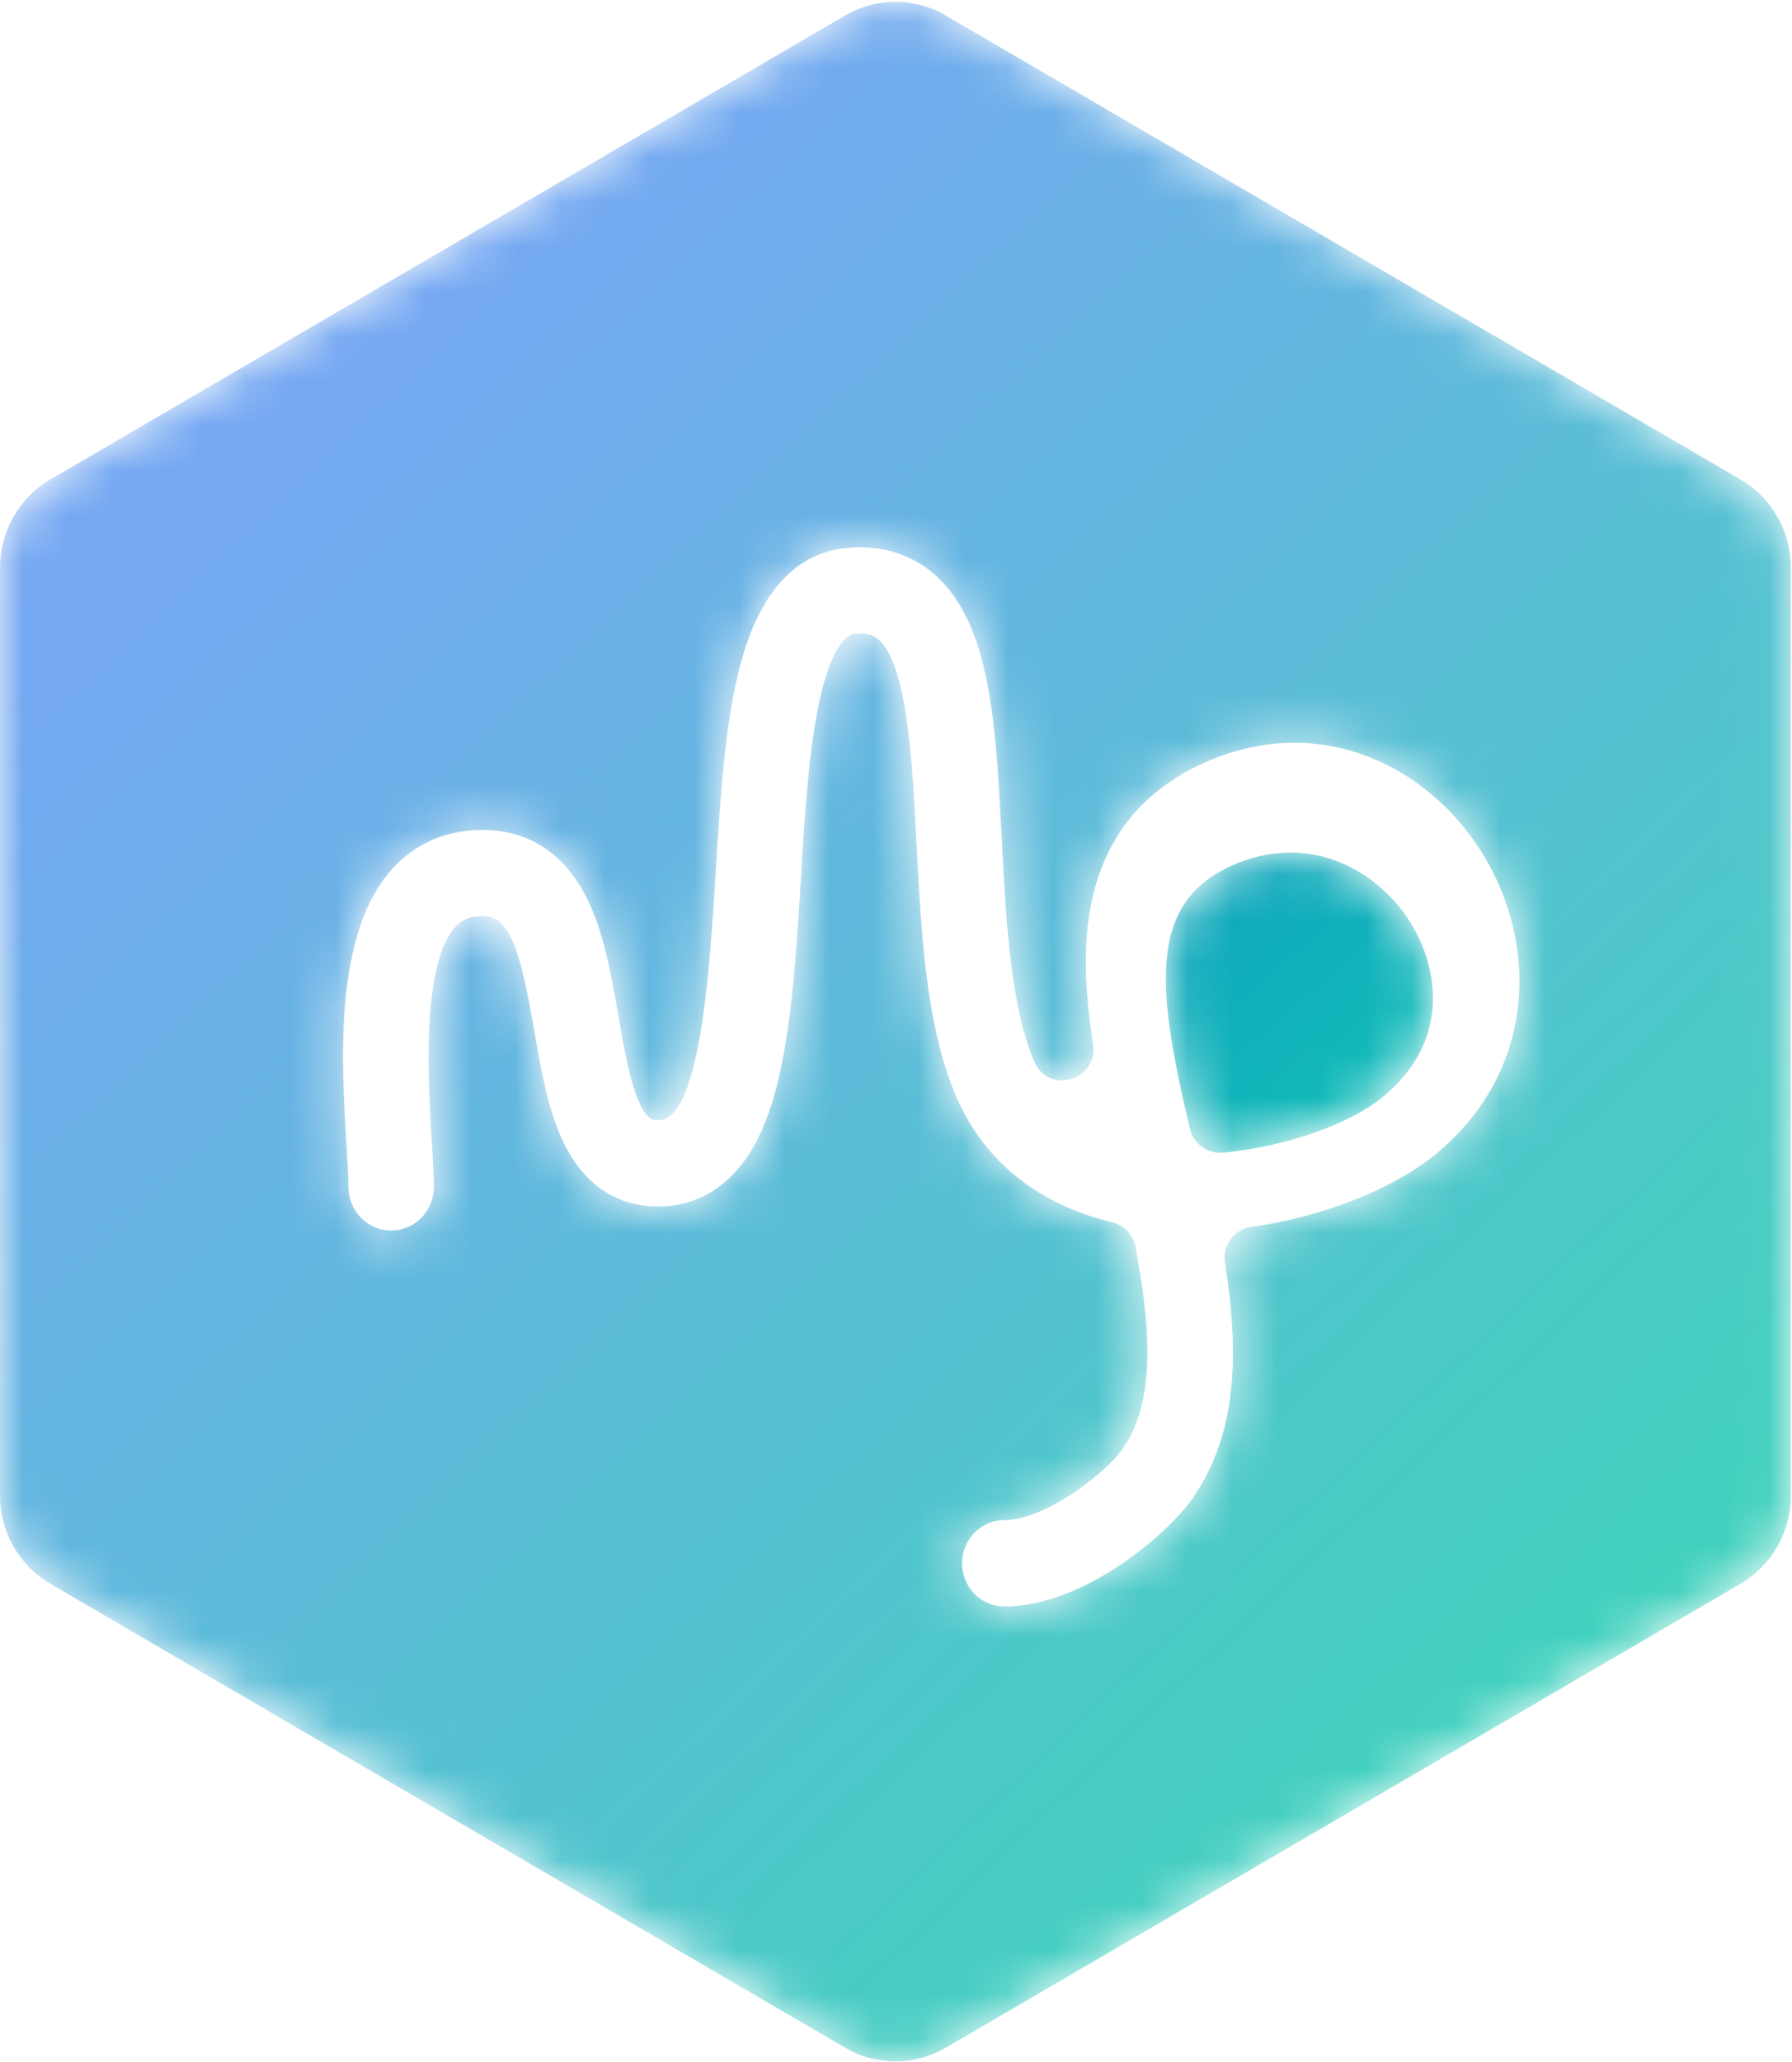<?xml version="1.0" encoding="UTF-8"?>
<svg width="40px" height="46px" viewBox="0 0 40 46" version="1.1" xmlns="http://www.w3.org/2000/svg" xmlns:xlink="http://www.w3.org/1999/xlink">
    <!-- Generator: Sketch 52.2 (67145) - http://www.bohemiancoding.com/sketch -->
    <title>自然语言处理icon_slice</title>
    <desc>Created with Sketch.</desc>
    <defs>
        <path d="M1.619,0.258 C-0.43,1.087 -0.176,3.064 0.564,6.197 C0.642,6.526 0.967,6.749 1.32,6.714 C2.738,6.57 4.112,6.077 4.841,5.491 C6.38,4.255 6.133,2.587 5.454,1.535 C4.912,0.695 3.949,0.019 2.804,0.019 C2.426,0.019 2.029,0.093 1.619,0.258" id="path-1"></path>
        <linearGradient x1="-206.552%" y1="-275.64%" x2="146.266%" y2="137.737%" id="linearGradient-3">
            <stop stop-color="#0453C7" offset="0%"></stop>
            <stop stop-color="#16D0B7" offset="100%"></stop>
        </linearGradient>
        <path d="M18.864,0.346 L1.123,10.697 C0.428,11.102 0,11.852 0,12.663 L0,33.365 C0,34.176 0.428,34.925 1.123,35.331 L18.864,45.682 C19.559,46.088 20.415,46.088 21.11,45.682 L38.851,35.331 C39.546,34.925 39.974,34.176 39.974,33.365 L39.974,12.663 C39.974,11.852 39.546,11.102 38.851,10.697 L21.11,0.346 C20.763,0.143 20.375,0.041 19.987,0.041 C19.599,0.041 19.211,0.143 18.864,0.346 M14.708,24.99 C15.638,24.967 15.848,21.541 15.974,19.493 C16.07,17.916 16.17,16.285 16.478,15.014 C16.904,13.251 17.738,12.31 18.958,12.218 C19.699,12.161 20.362,12.372 20.872,12.826 C22.114,13.93 22.228,16.146 22.361,18.712 C22.454,20.52 22.551,22.391 23.073,23.652 C23.077,23.661 23.081,23.671 23.085,23.68 C23.406,24.433 24.524,24.097 24.398,23.288 C24.272,22.481 24.205,21.694 24.253,20.959 C24.38,19.035 25.293,17.696 26.967,16.978 C28.164,16.464 29.411,16.435 30.574,16.893 C31.601,17.298 32.503,18.073 33.113,19.076 C33.731,20.093 34.007,21.273 33.89,22.401 C33.758,23.677 33.144,24.816 32.114,25.693 C31.202,26.47 29.622,27.133 27.927,27.372 C27.546,27.426 27.281,27.785 27.342,28.169 C27.65,30.1 27.647,31.945 26.627,33.416 C26.06,34.234 24.183,35.838 22.417,35.838 L22.417,35.837 C21.896,35.837 21.474,35.406 21.474,34.875 C21.474,34.343 21.896,33.912 22.417,33.912 L22.417,33.912 C23.321,33.912 24.676,32.873 25.067,32.311 C25.807,31.244 25.682,29.586 25.343,27.811 C25.291,27.541 25.085,27.33 24.82,27.266 C24.816,27.265 24.811,27.264 24.807,27.263 C23.13,26.854 21.923,25.862 21.315,24.395 C20.665,22.825 20.56,20.785 20.458,18.812 C20.361,16.95 20.252,14.84 19.613,14.271 C19.525,14.193 19.395,14.116 19.1,14.138 C18.702,14.168 18.446,14.986 18.329,15.471 C18.062,16.575 17.967,18.119 17.876,19.612 C17.777,21.218 17.675,22.879 17.355,24.163 C17.161,24.941 16.9,25.534 16.557,25.976 C16.092,26.573 15.469,26.898 14.753,26.915 C14.069,26.932 13.125,26.683 12.543,25.409 C12.224,24.712 12.074,23.845 11.928,23.006 C11.625,21.252 11.393,20.465 10.825,20.442 C10.457,20.426 10.289,20.55 10.183,20.66 C9.397,21.47 9.559,24.143 9.636,25.428 C9.662,25.846 9.684,26.207 9.683,26.489 L9.683,26.489 C9.683,27.02 9.257,27.45 8.732,27.45 C8.207,27.45 7.781,27.02 7.781,26.489 C7.781,26.488 7.781,26.486 7.781,26.485 L7.777,26.485 C7.778,26.264 7.758,25.931 7.734,25.545 C7.618,23.629 7.443,20.733 8.822,19.312 C9.359,18.758 10.078,18.484 10.904,18.517 C11.604,18.547 12.564,18.857 13.162,20.169 C13.5,20.911 13.655,21.807 13.806,22.674 C13.93,23.391 14.058,24.132 14.272,24.601 C14.437,24.961 14.56,24.99 14.675,24.99 C14.686,24.99 14.697,24.99 14.708,24.99" id="path-4"></path>
        <linearGradient x1="21.4%" y1="15.852%" x2="80.333%" y2="86.217%" id="linearGradient-6">
            <stop stop-color="#75A8F2" offset="0%"></stop>
            <stop stop-color="#42D1BE" offset="100%"></stop>
        </linearGradient>
    </defs>
    <g id="Symbols" stroke="none" stroke-width="1" fill="none" fill-rule="evenodd">
        <g id="画板" transform="translate(-475, -24)">
            <g id="自然语言处理icon" transform="translate(475, 24)">
                <g id="Group-3" transform="translate(26, 19)">
                    <mask id="mask-2" fill="white">
                        <use xlink:href="#path-1"></use>
                    </mask>
                    <g id="Clip-2"></g>
                    <path d="M1.619,0.258 C-0.43,1.087 -0.176,3.064 0.564,6.197 C0.642,6.526 0.967,6.749 1.32,6.714 C2.738,6.57 4.112,6.077 4.841,5.491 C6.38,4.255 6.133,2.587 5.454,1.535 C4.912,0.695 3.949,0.019 2.804,0.019 C2.426,0.019 2.029,0.093 1.619,0.258" id="Fill-1" fill="url(#linearGradient-3)" mask="url(#mask-2)"></path>
                </g>
                <g id="Group-6">
                    <mask id="mask-5" fill="white">
                        <use xlink:href="#path-4"></use>
                    </mask>
                    <g id="Clip-5"></g>
                    <path d="M18.864,0.346 L1.123,10.697 C0.428,11.102 0,11.852 0,12.663 L0,33.365 C0,34.176 0.428,34.925 1.123,35.331 L18.864,45.682 C19.559,46.088 20.415,46.088 21.11,45.682 L38.851,35.331 C39.546,34.925 39.974,34.176 39.974,33.365 L39.974,12.663 C39.974,11.852 39.546,11.102 38.851,10.697 L21.11,0.346 C20.763,0.143 20.375,0.041 19.987,0.041 C19.599,0.041 19.211,0.143 18.864,0.346 M14.708,24.99 C15.638,24.967 15.848,21.541 15.974,19.493 C16.07,17.916 16.17,16.285 16.478,15.014 C16.904,13.251 17.738,12.31 18.958,12.218 C19.699,12.161 20.362,12.372 20.872,12.826 C22.114,13.93 22.228,16.146 22.361,18.712 C22.454,20.52 22.551,22.391 23.073,23.652 C23.077,23.661 23.081,23.671 23.085,23.68 C23.406,24.433 24.524,24.097 24.398,23.288 C24.272,22.481 24.205,21.694 24.253,20.959 C24.38,19.035 25.293,17.696 26.967,16.978 C28.164,16.464 29.411,16.435 30.574,16.893 C31.601,17.298 32.503,18.073 33.113,19.076 C33.731,20.093 34.007,21.273 33.89,22.401 C33.758,23.677 33.144,24.816 32.114,25.693 C31.202,26.47 29.622,27.133 27.927,27.372 C27.546,27.426 27.281,27.785 27.342,28.169 C27.65,30.1 27.647,31.945 26.627,33.416 C26.06,34.234 24.183,35.838 22.417,35.838 L22.417,35.837 C21.896,35.837 21.474,35.406 21.474,34.875 C21.474,34.343 21.896,33.912 22.417,33.912 L22.417,33.912 C23.321,33.912 24.676,32.873 25.067,32.311 C25.807,31.244 25.682,29.586 25.343,27.811 C25.291,27.541 25.085,27.33 24.82,27.266 C24.816,27.265 24.811,27.264 24.807,27.263 C23.13,26.854 21.923,25.862 21.315,24.395 C20.665,22.825 20.56,20.785 20.458,18.812 C20.361,16.95 20.252,14.84 19.613,14.271 C19.525,14.193 19.395,14.116 19.1,14.138 C18.702,14.168 18.446,14.986 18.329,15.471 C18.062,16.575 17.967,18.119 17.876,19.612 C17.777,21.218 17.675,22.879 17.355,24.163 C17.161,24.941 16.9,25.534 16.557,25.976 C16.092,26.573 15.469,26.898 14.753,26.915 C14.069,26.932 13.125,26.683 12.543,25.409 C12.224,24.712 12.074,23.845 11.928,23.006 C11.625,21.252 11.393,20.465 10.825,20.442 C10.457,20.426 10.289,20.55 10.183,20.66 C9.397,21.47 9.559,24.143 9.636,25.428 C9.662,25.846 9.684,26.207 9.683,26.489 L9.683,26.489 C9.683,27.02 9.257,27.45 8.732,27.45 C8.207,27.45 7.781,27.02 7.781,26.489 C7.781,26.488 7.781,26.486 7.781,26.485 L7.777,26.485 C7.778,26.264 7.758,25.931 7.734,25.545 C7.618,23.629 7.443,20.733 8.822,19.312 C9.359,18.758 10.078,18.484 10.904,18.517 C11.604,18.547 12.564,18.857 13.162,20.169 C13.5,20.911 13.655,21.807 13.806,22.674 C13.93,23.391 14.058,24.132 14.272,24.601 C14.437,24.961 14.56,24.99 14.675,24.99 C14.686,24.99 14.697,24.99 14.708,24.99" id="Fill-4" fill="url(#linearGradient-6)" mask="url(#mask-5)"></path>
                </g>
            </g>
        </g>
    </g>
</svg>